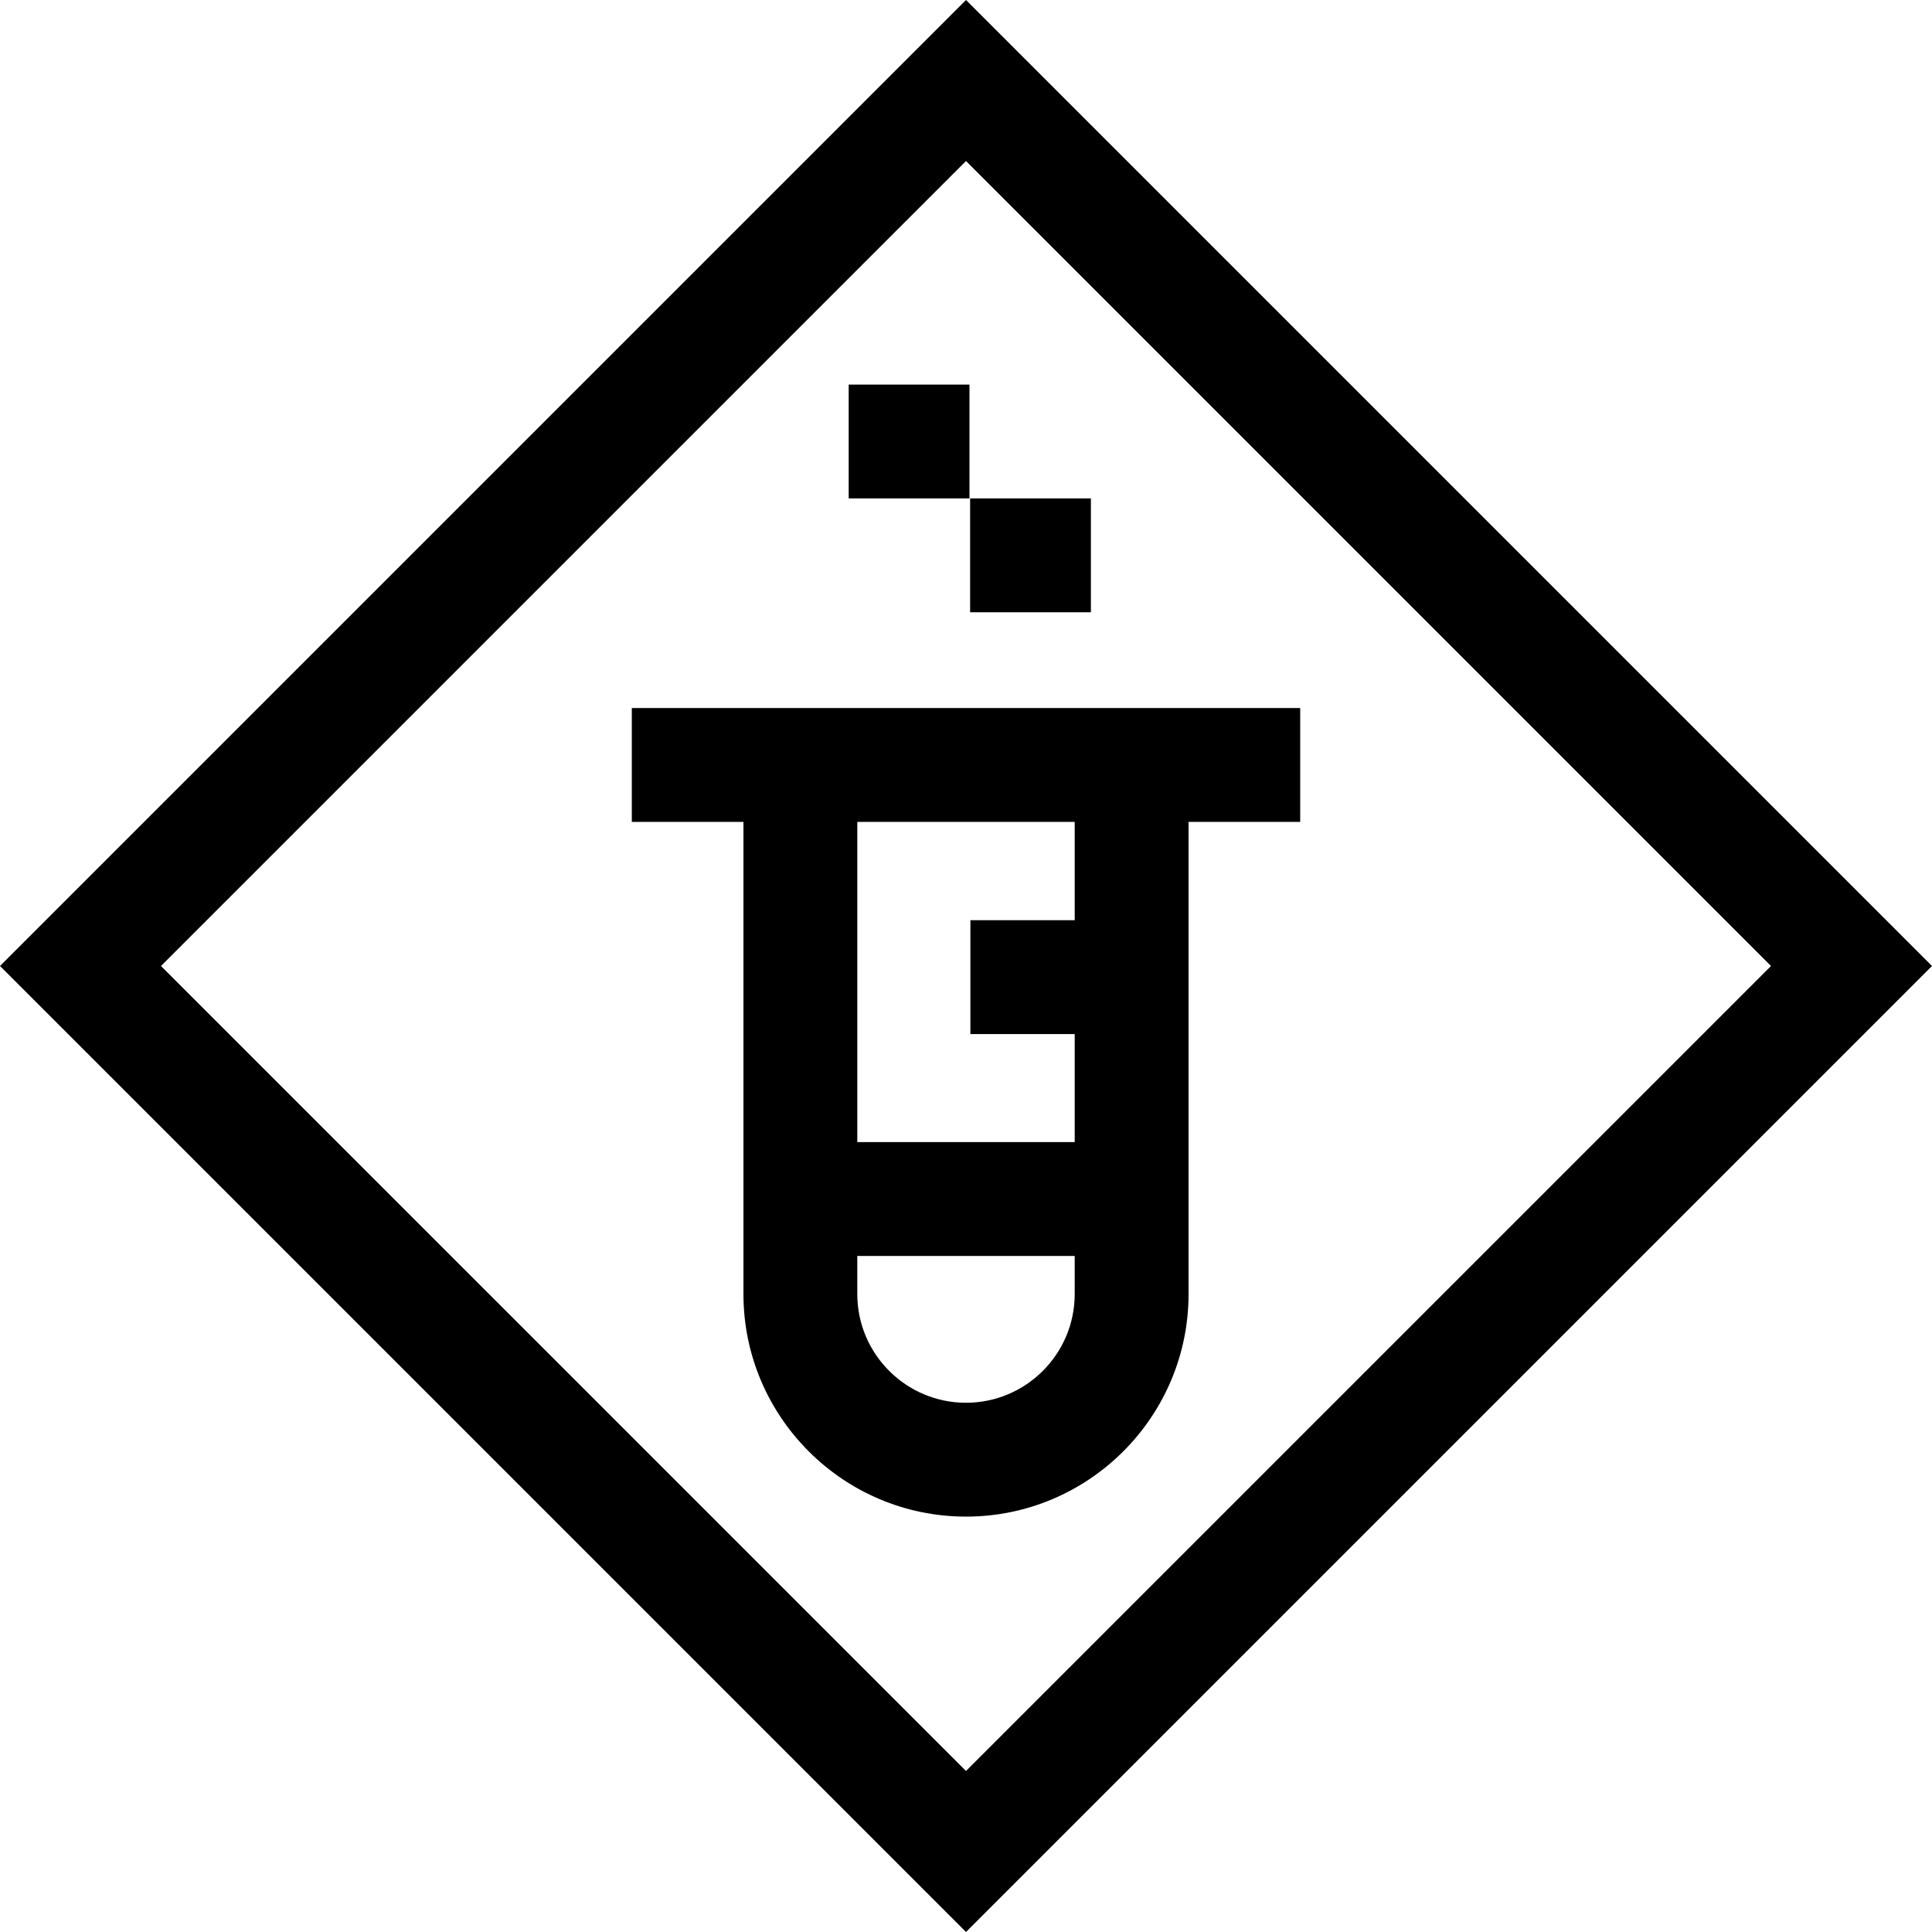 <svg id="Capa_1" enable-background="new 0 0 512 512" height="512" viewBox="0 0 512 512" width="512" xmlns="http://www.w3.org/2000/svg"><g><path d="m256 0-256 256 256 256 256-256zm-213.334 256 213.334-213.333 213.334 213.333-213.334 213.333z"/><path d="m344.563 187.638h-177.126v30.17h29.585v125.131c0 32.521 26.458 58.978 58.979 58.978s58.979-26.458 58.979-58.978v-125.132h29.585v-30.169zm-88.563 184.108c-15.885 0-28.809-12.923-28.809-28.808v-10.098h57.617v10.098c.001 15.885-12.923 28.808-28.808 28.808zm28.809-127.878h-27.644v30.17h27.644v28.632h-57.617v-84.863h57.617z"/><path d="m257.093 132.087h32.006v30.17h-32.006z"/><path d="m224.912 101.917h32.006v30.17h-32.006z"/></g></svg>
